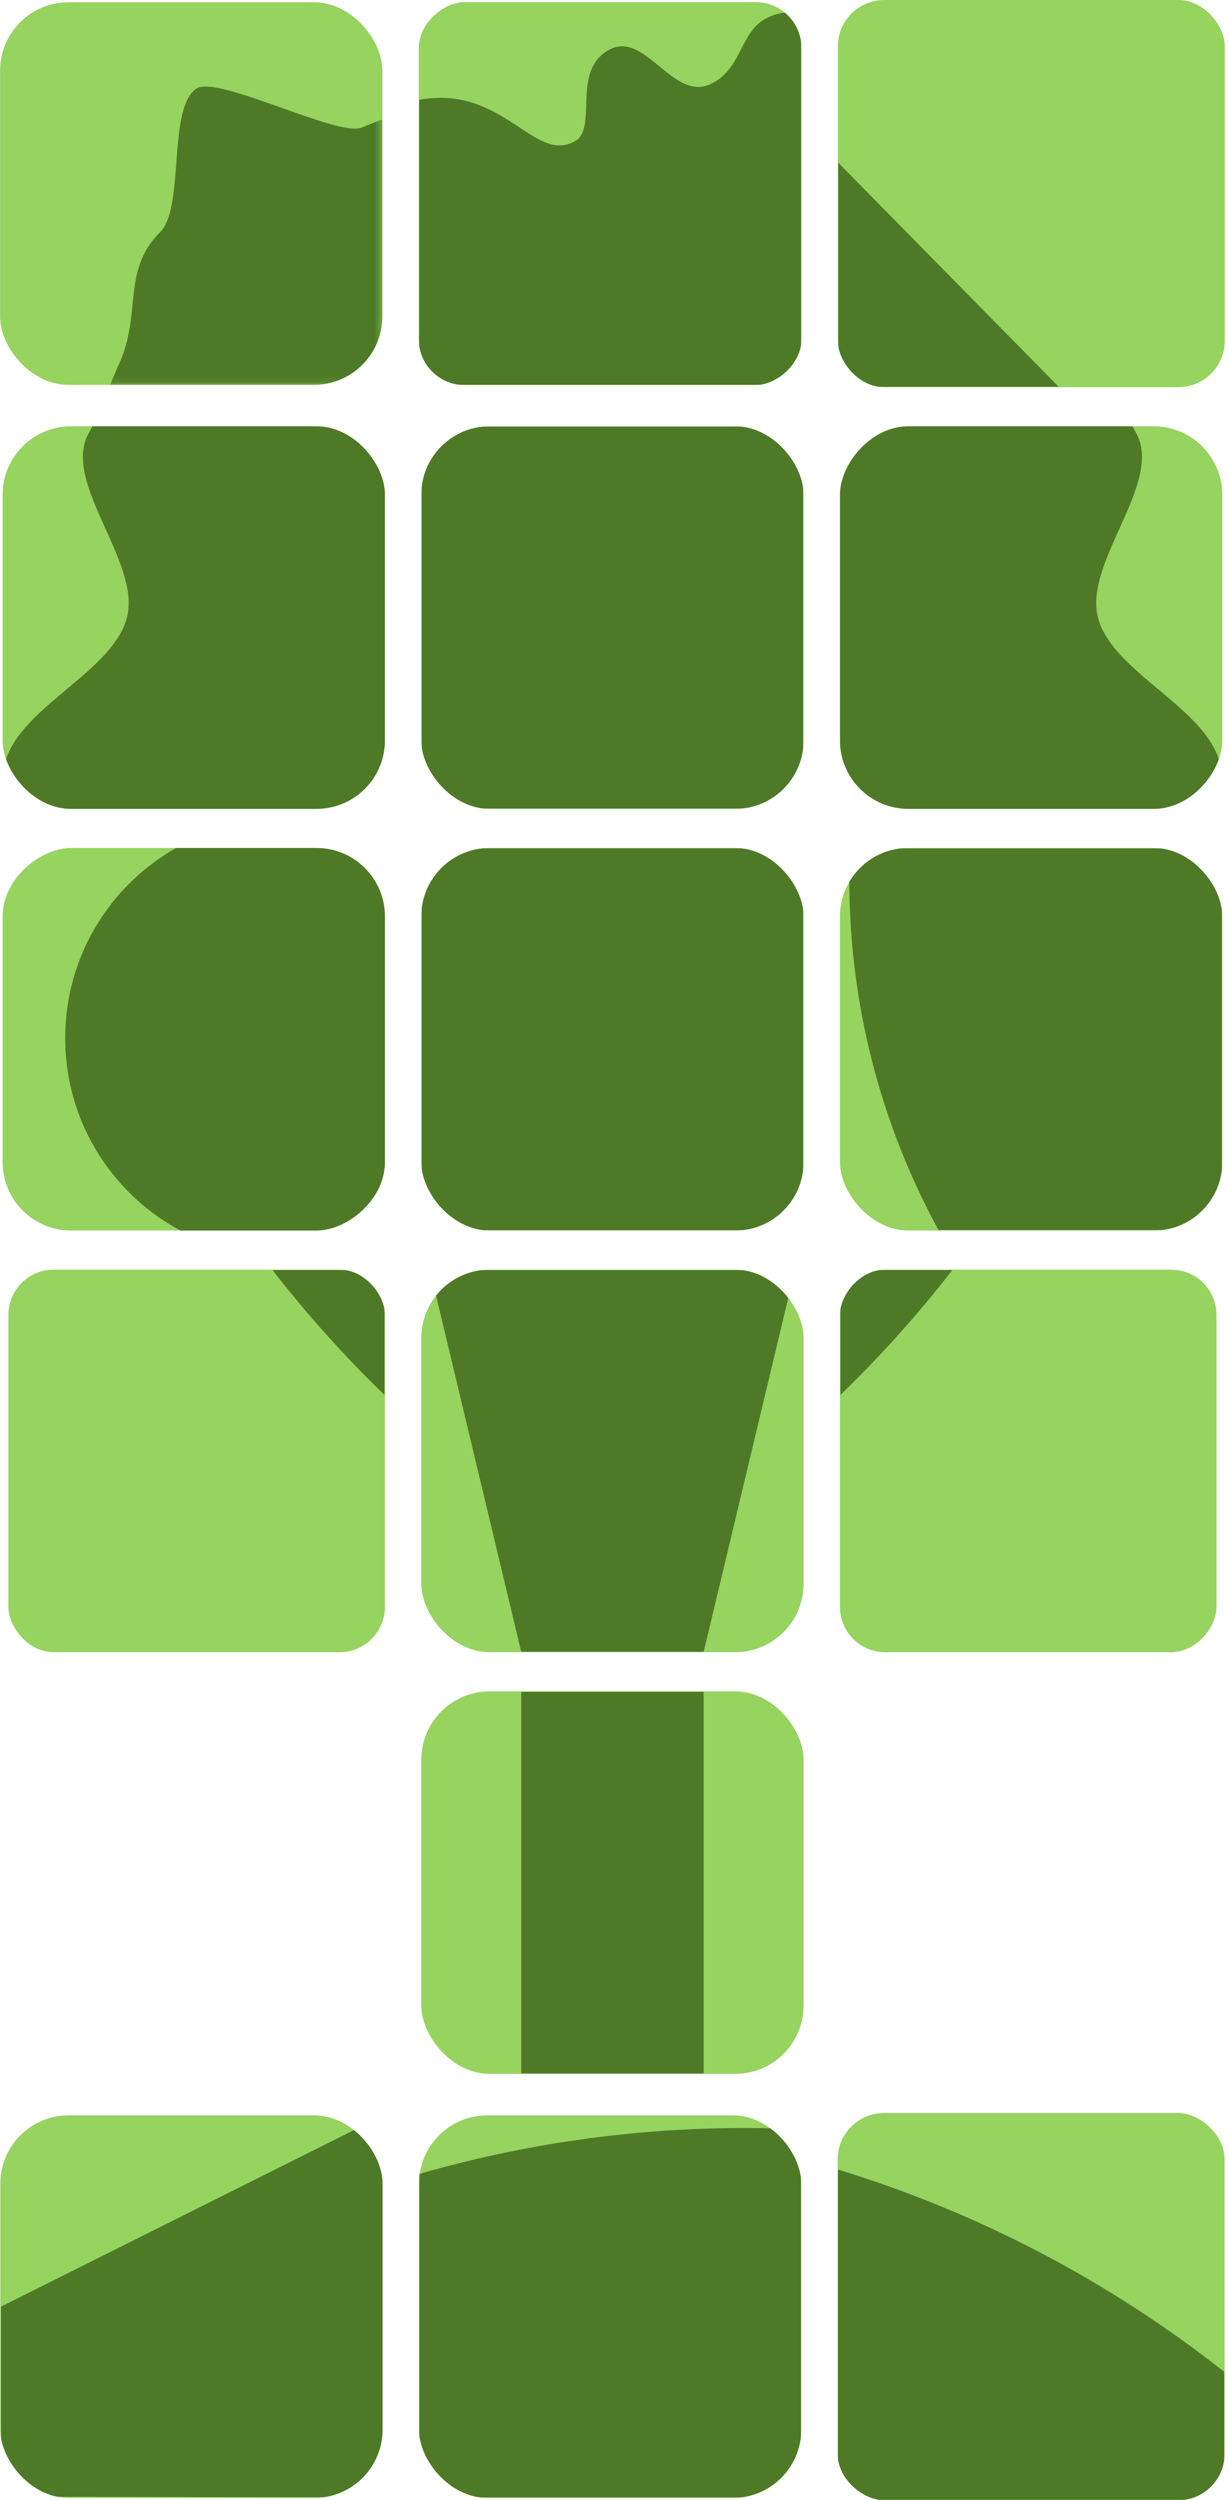 <svg width="182" height="370" viewBox="0 0 182 370" fill="none" xmlns="http://www.w3.org/2000/svg">
<g clip-path="url(#clip0_2150_3745)">
<rect x="0.014" y="0.344" width="56.61" height="56.61" rx="10.126" fill="#96D35F"/>
<mask id="mask0_2150_3745" style="mask-type:luminance" maskUnits="userSpaceOnUse" x="0" y="0" width="57" height="57">
<path d="M0.082 0.401H56.556V16.959V56.898H15.972H0.082V0.401Z" fill="white"/>
</mask>
<g mask="url(#mask0_2150_3745)">
<path d="M60.943 -17.822H-26.865V64.177H60.943V-17.822Z" fill="#96D35F"/>
<path d="M11.511 82.265C11.511 72.143 13.696 62.53 17.625 53.88C21.067 46.3 17.948 40.107 23.756 34.293C27.368 30.681 24.781 15.833 29.117 13.093C32.27 11.1 50.097 20.345 53.572 18.878C61.781 15.414 70.805 13.5 80.27 13.5C118.244 13.5 149.028 44.285 149.028 82.259C149.028 120.233 118.244 151.018 80.27 151.018C42.296 151.018 11.511 120.244 11.511 82.265Z" fill="#4E7A27"/>
</g>
</g>
<g clip-path="url(#clip1_2150_3745)">
<rect x="118.687" y="0.313" width="56.672" height="56.672" rx="6.801" transform="rotate(90 118.687 0.313)" fill="#96D35F"/>
<path d="M118.618 56.929L118.618 1.781C118.448 1.781 118.278 1.77 118.108 1.77C108.78 1.662 111.251 9.568 105.255 12.43C99.695 15.082 95.598 4.609 90.35 7.296C84.422 10.333 88.678 18.959 85.114 20.919C79.084 24.229 74.658 12.747 62.462 14.708C62.332 14.731 62.207 14.754 62.083 14.776L62.083 56.929L118.618 56.929Z" fill="#4E7A27"/>
</g>
<g clip-path="url(#clip2_2150_3745)">
<rect x="124.078" width="57.299" height="57.299" rx="6.876" fill="#96D35F"/>
<path d="M124.147 57.242H156.779L124.147 24.094V57.242Z" fill="#4E7A27"/>
</g>
<g clip-path="url(#clip3_2150_3745)">
<rect x="0.389" y="63.091" width="56.61" height="56.61" rx="10.126" fill="#96D35F"/>
<path d="M56.999 62.967H13.749C13.522 63.38 13.296 63.793 13.075 64.212C9.18 71.555 20.927 83.177 18.793 91.402C16.528 100.126 0.496 105.515 0.496 114.952C0.496 116.588 0.542 118.213 0.61 119.826H56.993V62.967H56.999Z" fill="#4E7A27"/>
</g>
<g clip-path="url(#clip4_2150_3745)">
<rect x="62.39" y="63.091" width="56.61" height="56.61" rx="10.126" fill="#96D35F"/>
<path d="M118.927 63.148H62.459V119.644H118.927V63.148Z" fill="#4E7A27"/>
</g>
<g clip-path="url(#clip5_2150_3745)">
<rect width="56.61" height="56.61" rx="10.126" transform="matrix(-1 0 0 1 181.002 63.091)" fill="#96D35F"/>
<path d="M124.392 62.967H167.642C167.868 63.38 168.095 63.793 168.316 64.212C172.21 71.555 160.464 83.177 162.598 91.402C164.862 100.126 180.894 105.515 180.894 114.952C180.894 116.588 180.849 118.213 180.781 119.826H124.397V62.967H124.392Z" fill="#4E7A27"/>
</g>
<g clip-path="url(#clip6_2150_3745)">
<rect x="56.999" y="125.494" width="56.61" height="56.61" rx="10.126" transform="rotate(90 56.999 125.494)" fill="#96D35F"/>
<path d="M9.656 153.623C9.656 171.46 24.115 185.919 41.952 185.919C59.788 185.919 74.248 171.46 74.248 153.623C74.248 135.787 59.788 121.327 41.952 121.327C24.115 121.327 9.656 135.787 9.656 153.623Z" fill="#4E7A27"/>
</g>
<g clip-path="url(#clip7_2150_3745)">
<rect x="62.39" y="125.494" width="56.61" height="56.61" rx="10.126" fill="#96D35F"/>
<path d="M118.927 125.55H62.459V182.047H118.927V125.55Z" fill="#4E7A27"/>
</g>
<g clip-path="url(#clip8_2150_3745)">
<rect x="124.392" y="125.494" width="56.61" height="56.61" rx="10.126" fill="#96D35F"/>
<path d="M180.945 125.562H125.875C125.813 127.073 125.773 128.59 125.773 130.119C125.773 148.924 130.562 166.609 138.98 182.03H180.945V125.562Z" fill="#4E7A27"/>
</g>
<g clip-path="url(#clip9_2150_3745)">
<rect x="1.246" y="187.896" width="55.753" height="56.61" rx="6.69" fill="#96D35F"/>
<path d="M56.932 206.43V187.953H40.362C45.447 194.508 50.989 200.684 56.932 206.43Z" fill="#4E7A27"/>
</g>
<g clip-path="url(#clip10_2150_3745)">
<rect x="62.39" y="187.896" width="56.61" height="56.61" rx="10.126" fill="#96D35F"/>
<path d="M63.675 187.969L77.183 244.438H104.208L117.715 187.969H63.675Z" fill="#4E7A27"/>
</g>
<g clip-path="url(#clip11_2150_3745)">
<rect width="55.753" height="56.61" rx="6.69" transform="matrix(-1 0 0 1 180.145 187.896)" fill="#96D35F"/>
<path d="M124.459 206.43V187.953H141.028C135.944 194.508 130.402 200.684 124.459 206.43Z" fill="#4E7A27"/>
</g>
<g clip-path="url(#clip12_2150_3745)">
<rect x="62.39" y="250.299" width="56.61" height="56.61" rx="10.126" fill="#96D35F"/>
<path d="M104.203 250.373H77.183V306.842H104.203V250.373Z" fill="#4E7A27"/>
</g>
<g clip-path="url(#clip13_2150_3745)">
<rect x="0.045" y="313.045" width="56.61" height="56.61" rx="10.126" fill="#96D35F"/>
<path d="M0.152 341.35V369.48L56.649 369.582V313.113L0.152 341.35Z" fill="#4E7A27"/>
</g>
<g clip-path="url(#clip14_2150_3745)">
<rect x="62.046" y="313.045" width="56.61" height="56.61" rx="10.126" fill="#96D35F"/>
<path d="M62.103 321.718V369.588H118.6V315.123C115.854 314.993 113.091 314.919 110.312 314.919C93.584 314.925 77.41 317.297 62.103 321.718Z" fill="#4E7A27"/>
</g>
<g clip-path="url(#clip15_2150_3745)">
<rect width="57.299" height="57.299" rx="6.876" transform="matrix(4.37114e-08 1 1 -4.37114e-08 124.047 312.701)" fill="#96D35F"/>
<path d="M181.289 350.994L181.289 369.931L124.104 369.931L124.104 321.072C145.11 327.49 164.443 337.729 181.289 350.994Z" fill="#4E7A27"/>
</g>
<defs>
<clipPath id="clip0_2150_3745">
<rect x="0.014" y="0.344" width="56.61" height="56.61" rx="10.126" fill="white"/>
</clipPath>
<clipPath id="clip1_2150_3745">
<rect x="118.687" y="0.313" width="56.672" height="56.672" rx="6.801" transform="rotate(90 118.687 0.313)" fill="white"/>
</clipPath>
<clipPath id="clip2_2150_3745">
<rect x="124.078" width="57.299" height="57.299" rx="6.876" fill="white"/>
</clipPath>
<clipPath id="clip3_2150_3745">
<rect x="0.389" y="63.091" width="56.61" height="56.61" rx="10.126" fill="white"/>
</clipPath>
<clipPath id="clip4_2150_3745">
<rect x="62.39" y="63.091" width="56.61" height="56.61" rx="10.126" fill="white"/>
</clipPath>
<clipPath id="clip5_2150_3745">
<rect width="56.61" height="56.61" rx="10.126" transform="matrix(-1 0 0 1 181.002 63.091)" fill="white"/>
</clipPath>
<clipPath id="clip6_2150_3745">
<rect x="56.999" y="125.494" width="56.61" height="56.61" rx="10.126" transform="rotate(90 56.999 125.494)" fill="white"/>
</clipPath>
<clipPath id="clip7_2150_3745">
<rect x="62.39" y="125.494" width="56.61" height="56.61" rx="10.126" fill="white"/>
</clipPath>
<clipPath id="clip8_2150_3745">
<rect x="124.392" y="125.494" width="56.61" height="56.61" rx="10.126" fill="white"/>
</clipPath>
<clipPath id="clip9_2150_3745">
<rect x="1.246" y="187.896" width="55.753" height="56.61" rx="6.69" fill="white"/>
</clipPath>
<clipPath id="clip10_2150_3745">
<rect x="62.39" y="187.896" width="56.61" height="56.61" rx="10.126" fill="white"/>
</clipPath>
<clipPath id="clip11_2150_3745">
<rect width="55.753" height="56.61" rx="6.69" transform="matrix(-1 0 0 1 180.145 187.896)" fill="white"/>
</clipPath>
<clipPath id="clip12_2150_3745">
<rect x="62.39" y="250.299" width="56.61" height="56.61" rx="10.126" fill="white"/>
</clipPath>
<clipPath id="clip13_2150_3745">
<rect x="0.045" y="313.045" width="56.61" height="56.61" rx="10.126" fill="white"/>
</clipPath>
<clipPath id="clip14_2150_3745">
<rect x="62.046" y="313.045" width="56.61" height="56.61" rx="10.126" fill="white"/>
</clipPath>
<clipPath id="clip15_2150_3745">
<rect width="57.299" height="57.299" rx="6.876" transform="matrix(4.37114e-08 1 1 -4.37114e-08 124.047 312.701)" fill="white"/>
</clipPath>
</defs>
</svg>
